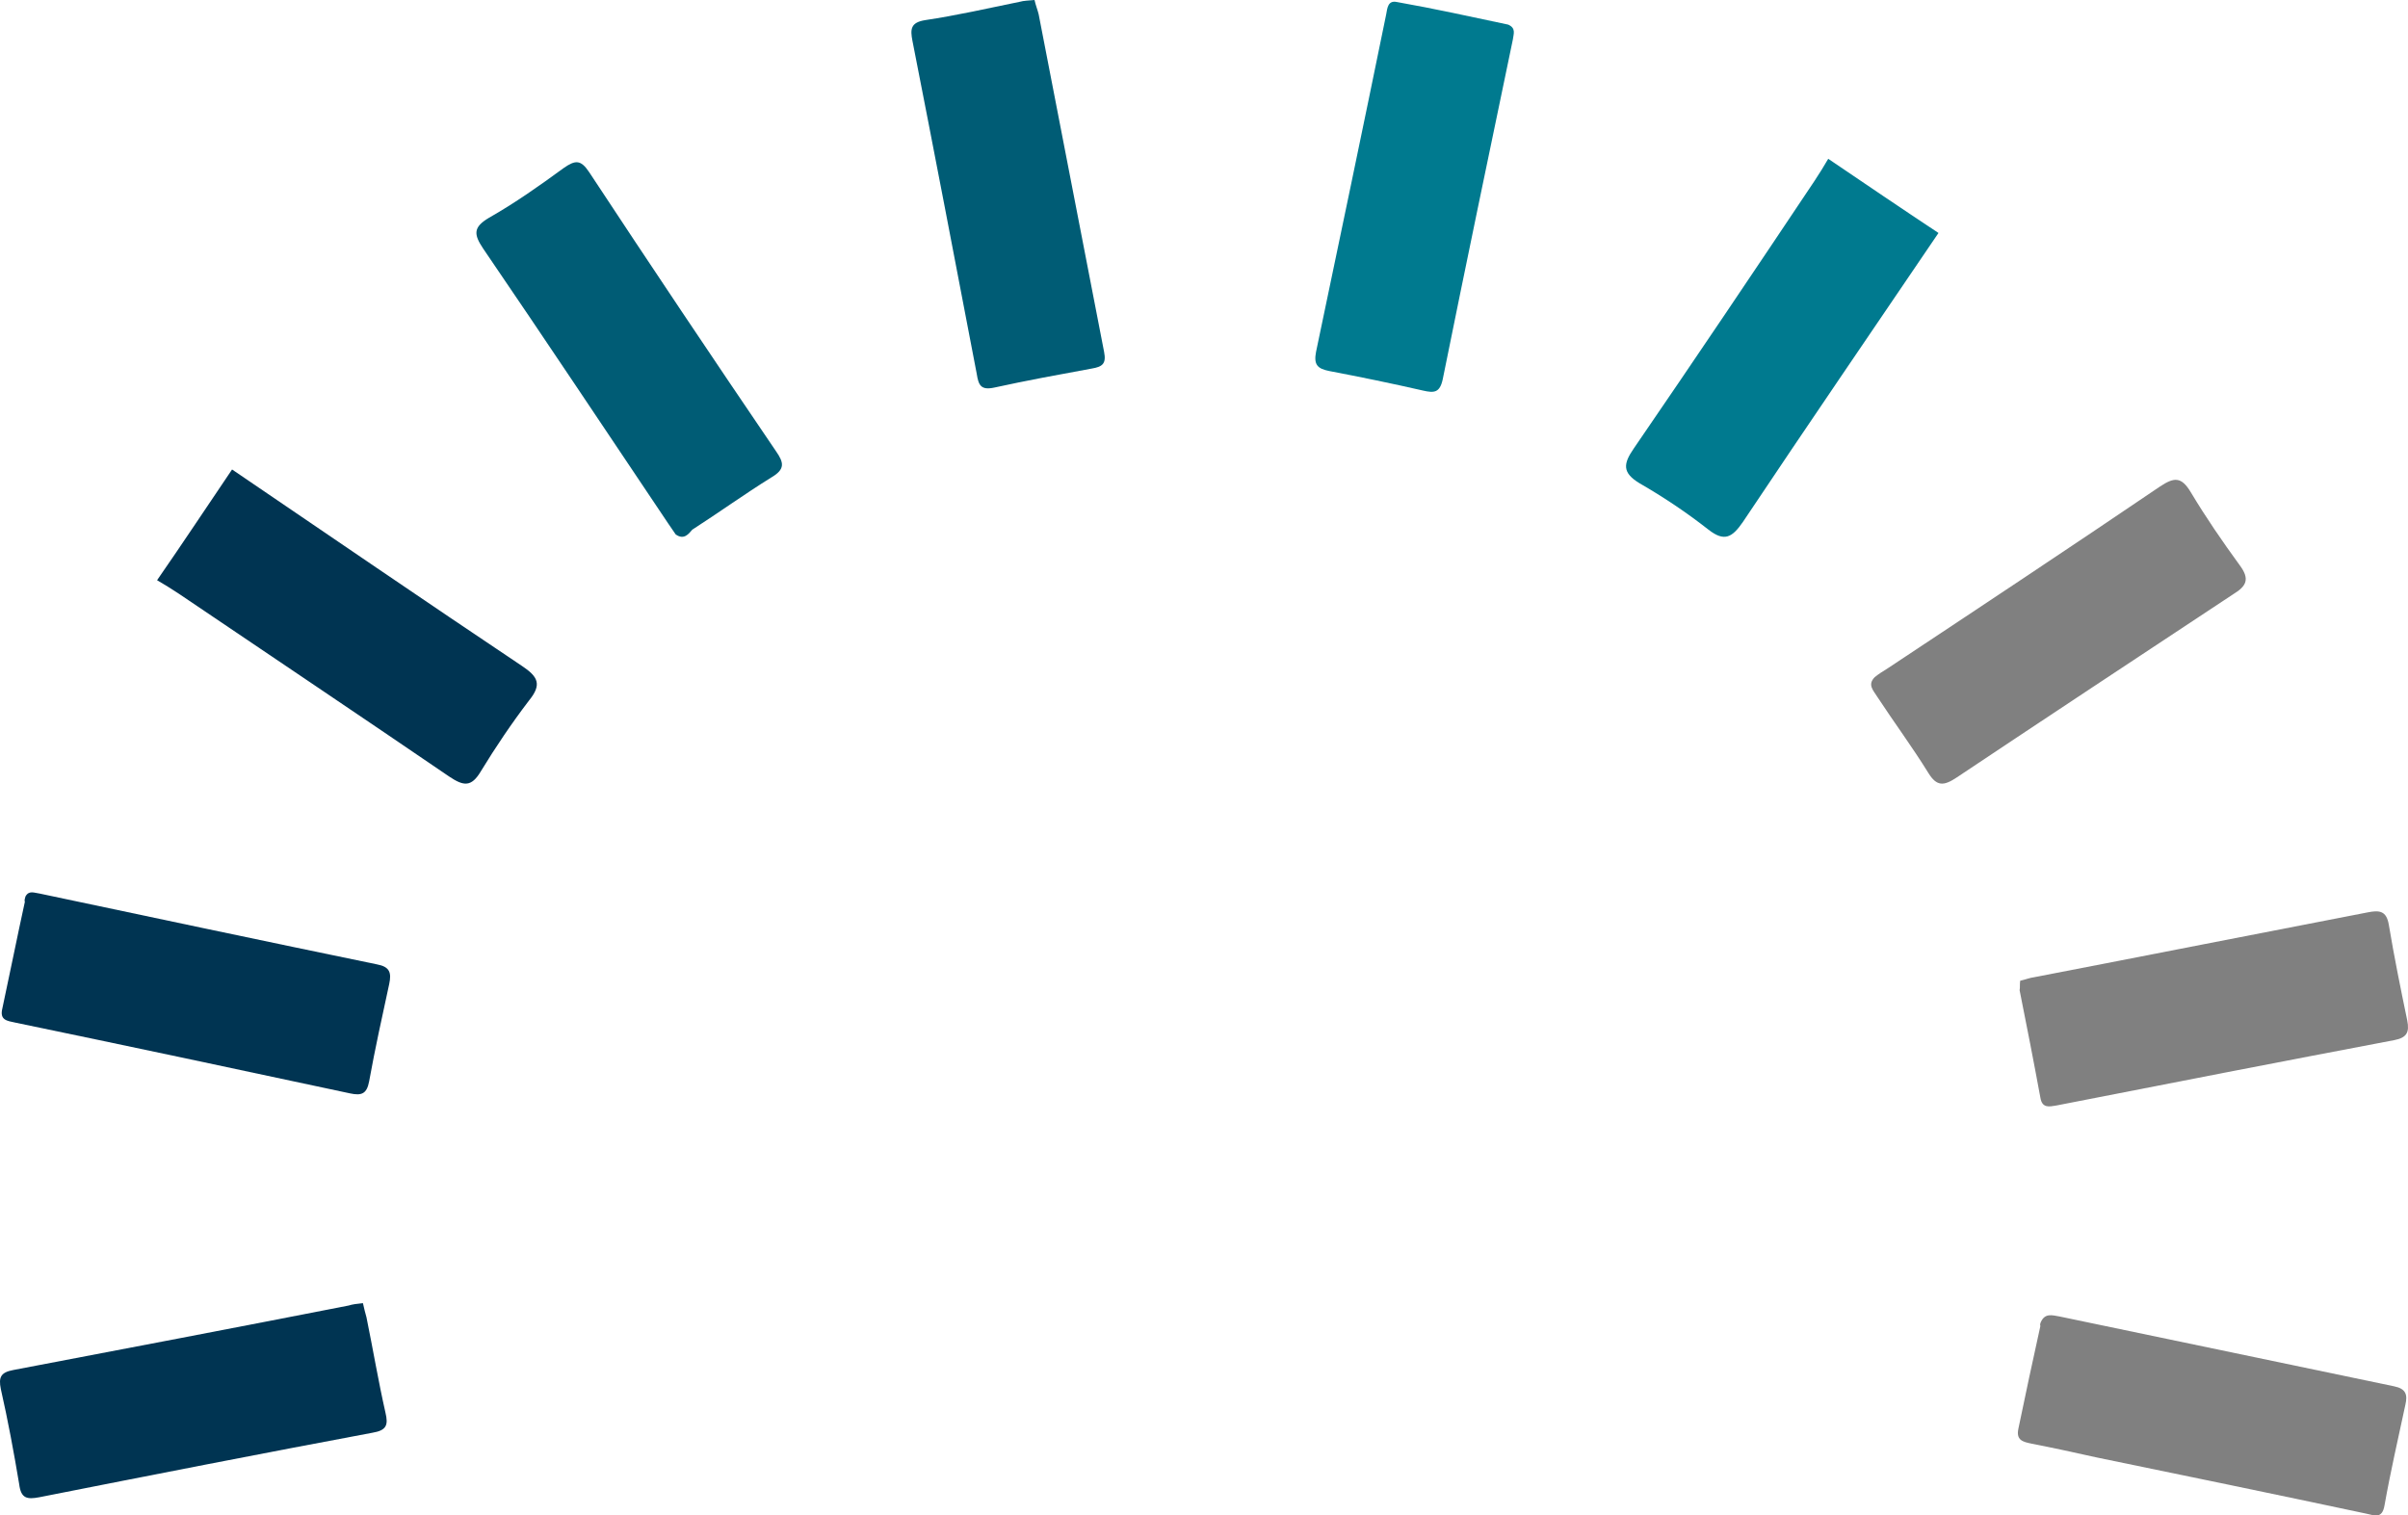 <svg width="1395" height="878" xmlns="http://www.w3.org/2000/svg" xmlns:xlink="http://www.w3.org/1999/xlink" overflow="hidden"><defs><clipPath id="clip0"><rect x="1503" y="798" width="1395" height="878"/></clipPath></defs><g clip-path="url(#clip0)" transform="translate(-1503 -798)"><path d="M1637.44 1070C1693.3 1107.94 1749.16 1146.22 1805.36 1183.81 1814.67 1190.02 1817.08 1194.5 1809.5 1203.81 1799.5 1216.92 1790.19 1230.71 1781.57 1244.85 1776.05 1254.16 1771.57 1253.47 1763.3 1247.95 1711.23 1212.43 1658.82 1177.26 1606.76 1142.08 1602.62 1139.32 1598.14 1136.56 1594 1134.15 1608.83 1112.76 1622.96 1091.38 1637.44 1070Z" fill="#003452" fill-rule="evenodd"/><path d="M2626 932.976C2588.23 988.672 2550.11 1044.37 2512.69 1100.41 2506.51 1109.35 2502.04 1112.1 2492.77 1104.88 2480.07 1094.91 2466.68 1085.97 2452.94 1078.06 2442.64 1071.87 2443.33 1066.72 2449.51 1057.78 2484.87 1006.21 2519.55 954.635 2554.24 902.721 2556.98 898.595 2559.73 894.126 2562.13 890 2583.42 904.44 2604.71 918.88 2626 932.976Z" fill="#007A8F" fill-rule="evenodd"/><path d="M1517.74 1317.41C1519.79 1313.62 1522.88 1315.34 1525.96 1315.69 1591.07 1329.47 1656.18 1343.26 1721.29 1356.7 1728.83 1358.08 1729.86 1361.52 1728.48 1368.07 1724.37 1387.02 1720.26 1405.63 1716.83 1424.58 1715.46 1431.82 1712.38 1432.86 1705.87 1431.48 1641.45 1417.69 1576.68 1403.91 1511.91 1390.47 1507.12 1389.43 1502.66 1389.09 1504.37 1382.2 1508.83 1361.52 1512.94 1340.85 1517.4 1320.51 1517.05 1319.48 1517.4 1318.79 1517.74 1317.41Z" fill="#003452" fill-rule="evenodd"/><path d="M1894.44 1107.62C1893.07 1105.57 1891.69 1103.51 1889.98 1101.11 1854.28 1047.95 1818.92 994.798 1782.88 941.986 1777.39 933.755 1777.04 929.64 1786.31 924.153 1801.42 915.579 1815.49 905.634 1829.56 895.346 1836.43 890.545 1839.52 890.545 1844.32 897.747 1880.02 951.931 1916.07 1005.77 1952.45 1059.27 1957.26 1066.13 1957.94 1069.9 1949.7 1074.7 1934.26 1084.3 1919.5 1094.94 1904.05 1104.88 1901.99 1107.28 1899.25 1111.05 1894.44 1107.62Z" fill="#005C75" fill-rule="evenodd"/><path d="M1713.25 1553C1713.94 1556.09 1714.62 1558.83 1715.31 1561.23 1719.09 1579.74 1722.18 1598.25 1726.3 1616.42 1728.01 1623.62 1726.98 1626.71 1718.74 1628.08 1654.54 1640.08 1589.99 1652.76 1525.79 1665.44 1518.58 1666.81 1515.15 1666.13 1514.12 1657.9 1511.03 1639.39 1507.59 1620.88 1503.47 1602.71 1502.1 1595.85 1503.47 1593.11 1510.68 1591.74 1575.57 1579.4 1640.12 1567.06 1705.01 1554.37 1707.07 1553.69 1709.82 1553.34 1713.25 1553Z" fill="#003452" fill-rule="evenodd"/><path d="M2673.34 1366.2C2676.44 1365.51 2678.85 1364.48 2681.6 1364.13 2745.91 1351.74 2810.22 1339.01 2874.52 1326.62 2881.4 1325.24 2885.53 1325.58 2886.9 1333.84 2890 1352.43 2893.78 1371.02 2897.57 1389.26 2898.94 1396.14 2897.22 1399.24 2890 1400.62 2824.66 1413.01 2759.32 1425.74 2694.32 1438.48 2690.19 1439.16 2686.07 1440.2 2685.04 1434 2681.25 1413.35 2677.13 1392.36 2673 1371.7 2673.34 1369.98 2673 1368.26 2673.34 1366.2Z" fill="#808080" fill-rule="evenodd"/><path d="M2102.32 798C2103 801.094 2104.03 803.501 2104.71 806.252 2117.35 871.583 2129.99 936.57 2142.63 1001.9 2143.99 1008.78 2141.6 1010.5 2135.45 1011.53 2116.67 1014.97 2097.88 1018.41 2079.09 1022.53 2071.24 1024.25 2069.87 1021.16 2068.85 1014.62 2056.55 950.324 2044.25 886.025 2031.61 821.725 2030.25 814.848 2030.59 811.066 2038.79 809.691 2057.23 806.94 2075.33 802.814 2093.78 799.031 2096.17 798.344 2098.9 798.344 2102.32 798Z" fill="#005C75" fill-rule="evenodd"/><path d="M2376.69 812.253C2381.47 814.322 2379.77 817.77 2379.43 820.874 2365.77 886.386 2352.11 951.899 2338.8 1017.76 2337.09 1025.69 2333.68 1025.69 2327.53 1024.31 2309.44 1020.17 2291 1016.38 2272.91 1012.93 2266.08 1011.55 2264.03 1009.14 2265.4 1001.9 2279.06 936.728 2292.71 871.56 2306.03 806.392 2306.71 802.599 2307.05 798.117 2312.17 799.151 2333.68 802.944 2355.53 807.771 2376.69 812.253Z" fill="#007A8F" fill-rule="evenodd"/><path d="M2589.1 1190.28C2591.17 1188.57 2593.92 1186.85 2596.68 1185.14 2649.45 1150.17 2702.22 1115.19 2754.3 1079.88 2762.58 1074.39 2766.72 1074.05 2772.24 1083.3 2780.86 1097.71 2790.52 1111.76 2800.52 1125.48 2806.38 1133.36 2804.66 1137.48 2796.72 1142.28 2743.27 1177.6 2689.81 1212.91 2636.35 1248.57 2629.1 1253.37 2624.97 1253.71 2620.14 1245.83 2610.82 1230.74 2600.13 1216.34 2590.48 1201.6 2588.41 1198.17 2584.61 1194.74 2589.1 1190.28Z" fill="#808080" fill-rule="evenodd"/><path d="M2685.37 1563.81C2687.78 1558.62 2691.91 1560.01 2696.05 1560.7 2760.79 1574.19 2825.19 1587.68 2889.93 1601.17 2896.82 1602.56 2897.85 1606.02 2896.47 1611.9 2892.34 1631.27 2887.86 1650.64 2884.42 1670.01 2883.04 1678.32 2878.56 1675.89 2873.4 1674.86 2821.4 1663.79 2769.4 1653.06 2717.4 1642.34 2705 1639.57 2692.26 1636.8 2679.86 1634.38 2674.7 1633.35 2670.91 1632.31 2672.29 1625.73 2676.42 1606.02 2680.55 1586.3 2685.03 1566.23 2684.68 1565.54 2685.03 1564.5 2685.37 1563.81Z" fill="#808080" fill-rule="evenodd"/></g></svg>